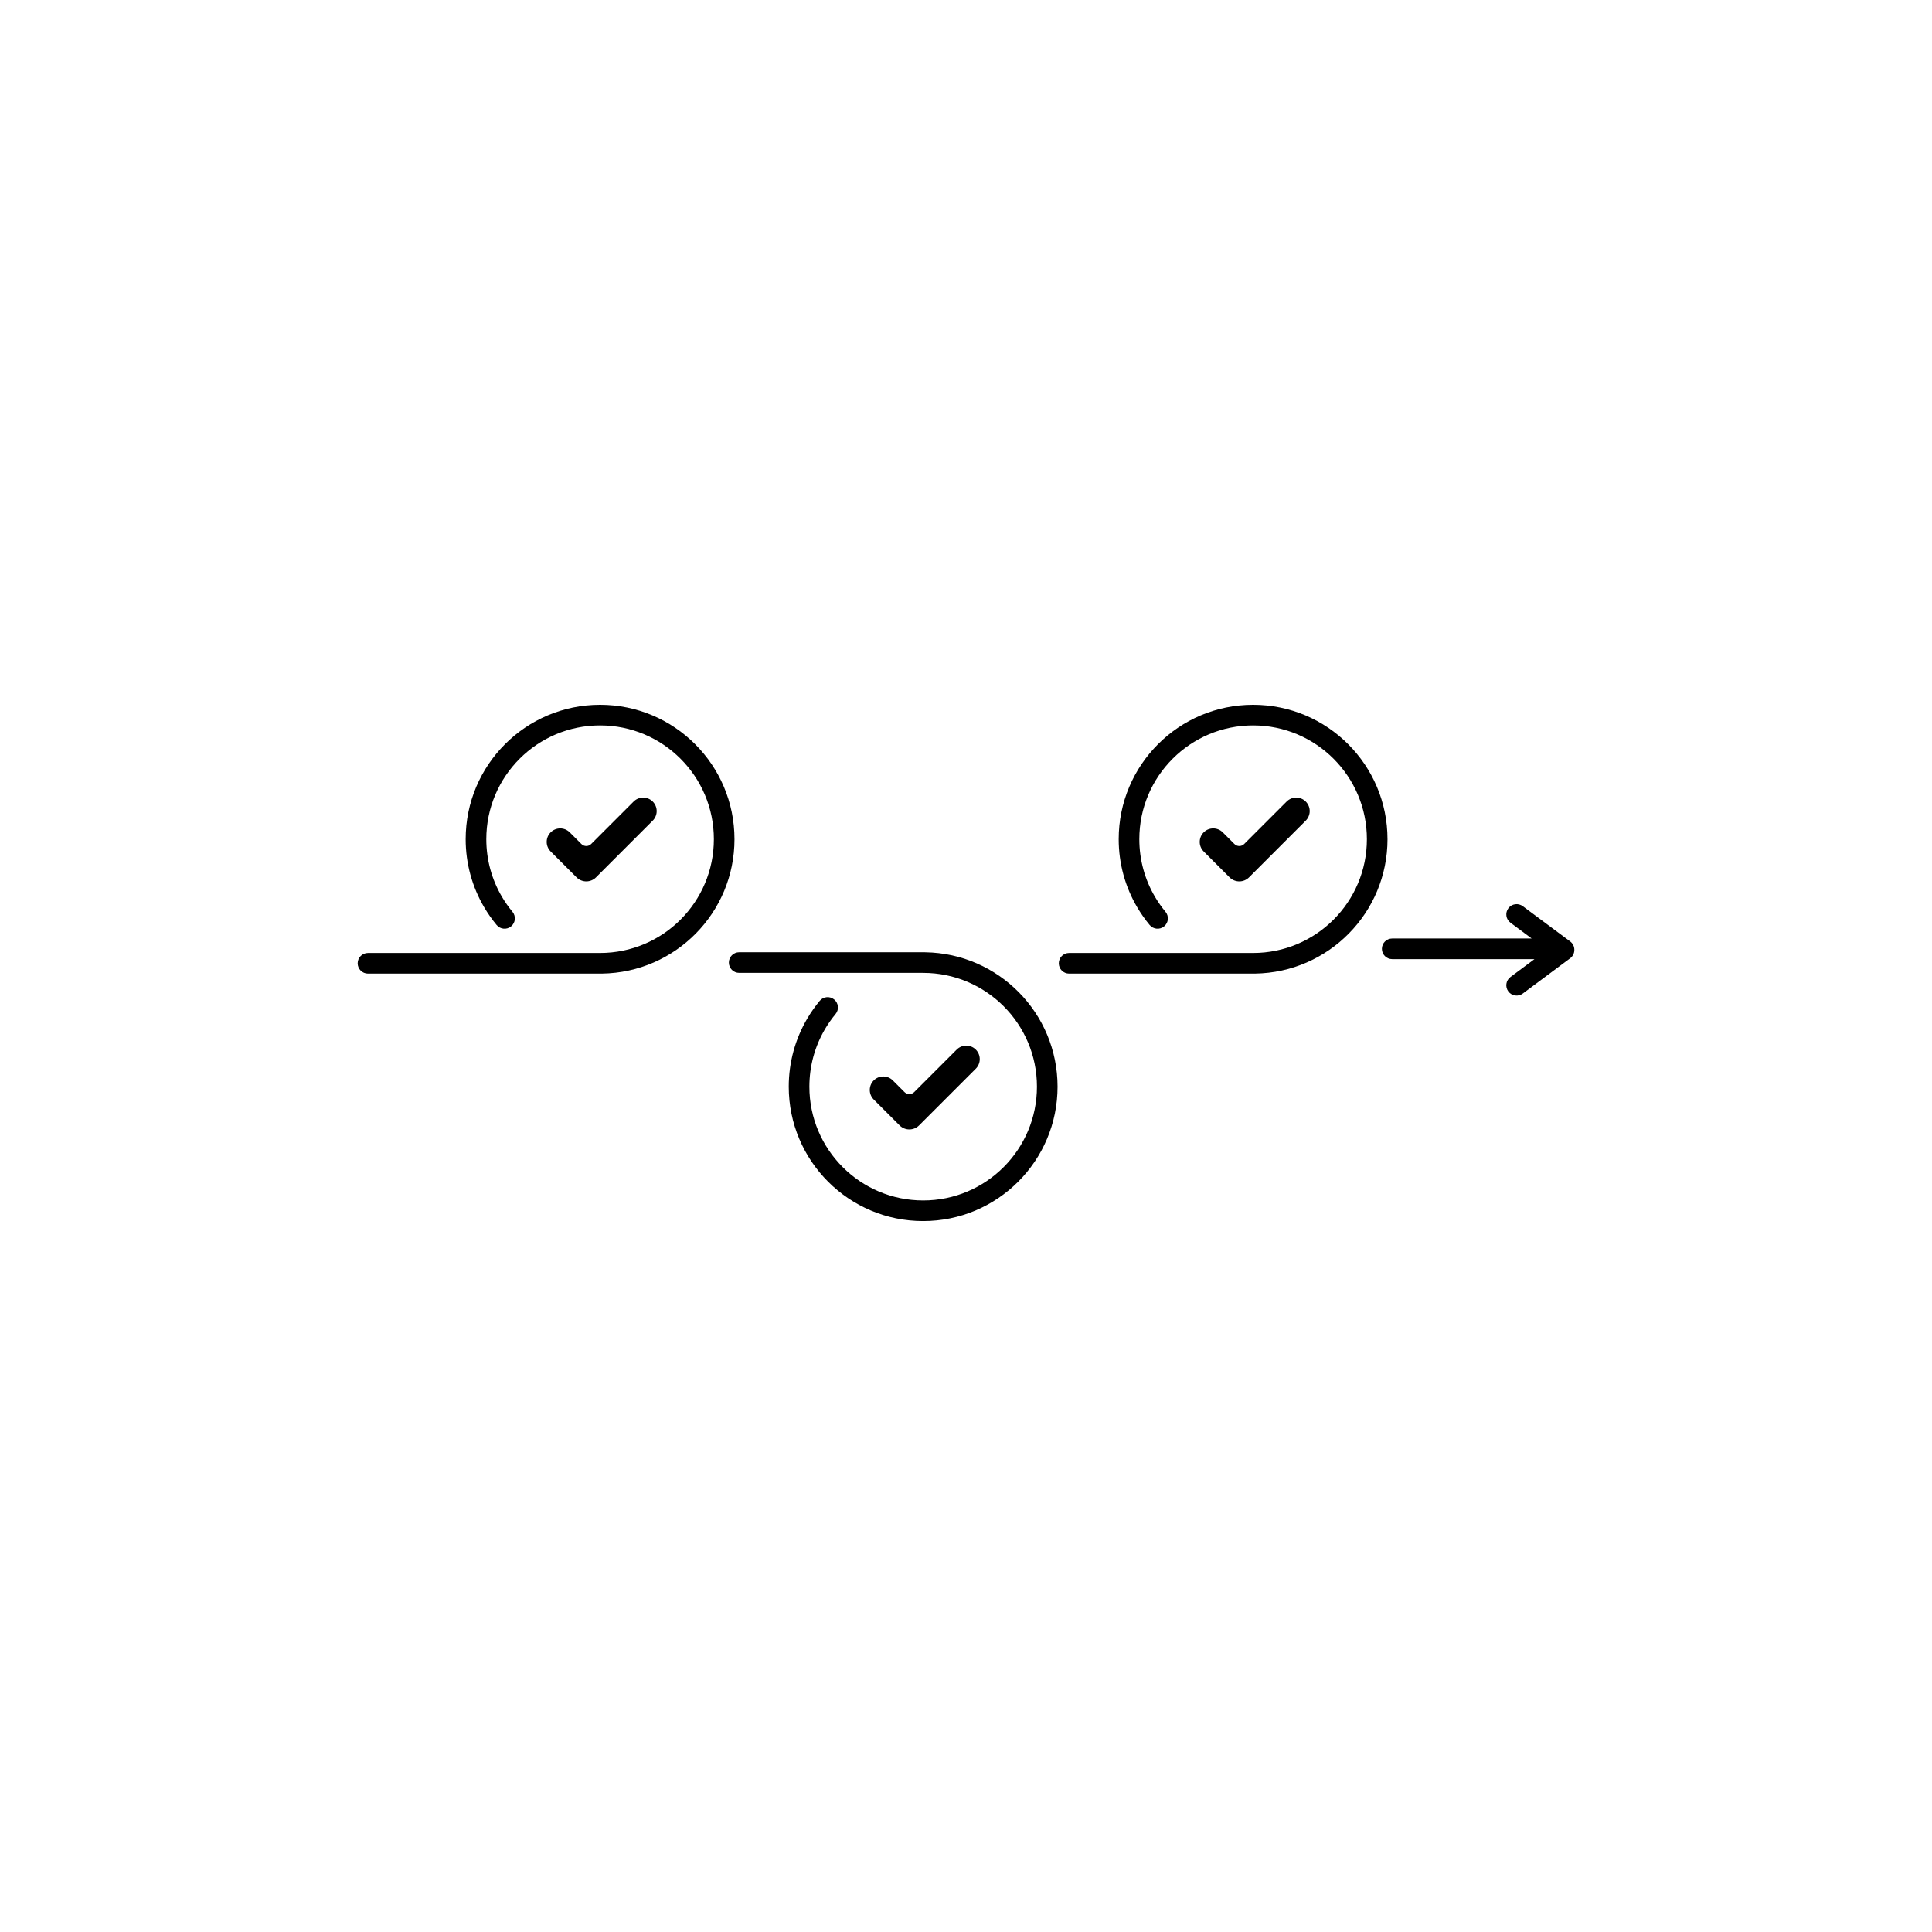 <?xml version="1.0" encoding="UTF-8"?>
<svg width="1200pt" height="1200pt" version="1.1" viewBox="0 0 1200 1200" xmlns="http://www.w3.org/2000/svg">
 <defs>
  <clipPath id="a">
   <path d="m222.14 437h755.71v322h-755.71z"/>
  </clipPath>
 </defs>
 <g clip-path="url(#a)">
  <path d="m953.09 595.73h-88.371c-3.535 0-6.402-2.867-6.402-6.402 0-3.539 2.867-6.406 6.402-6.406h86.633l-13.176-9.805c-2.836-2.109-3.426-6.121-1.316-8.961 2.113-2.836 6.125-3.426 8.961-1.312l29.445 21.906c1.625 1.207 2.582 3.113 2.582 5.137v0.176c0 2.023-0.957 3.93-2.582 5.137l-29.445 21.906c-2.836 2.109-6.848 1.52-8.961-1.316-2.109-2.84-1.52-6.852 1.316-8.961zm-496.89-74.492c0 45.68-36.699 82.793-82.219 83.469-0.156 0.008-0.312 0.012-0.477 0.012h-144.95c-3.539 0-6.406-2.867-6.406-6.402 0-3.539 2.867-6.406 6.406-6.406h143.9c0.086-0.004 0.176-0.004 0.266-0.004 39.027 0 70.672-31.641 70.672-70.668 0-39.031-31.645-70.672-70.672-70.672-39.035 0-70.672 31.641-70.672 70.672 0 12.781 3.391 25.051 9.734 35.816 1.926 3.266 4.109 6.371 6.531 9.289 2.262 2.723 1.887 6.758-0.836 9.02-2.723 2.258-6.758 1.883-9.02-0.836-2.859-3.445-5.438-7.113-7.711-10.973-7.496-12.719-11.508-27.234-11.508-42.316 0-46.105 37.371-83.48 83.48-83.48 46.102 0 83.48 37.375 83.48 83.48zm-95.074 3.004c1.668 1.668 4.371 1.668 6.039 0l26.387-26.387c3.277-3.277 8.59-3.277 11.863 0 3.277 3.273 3.277 8.586 0 11.859l-35.23 35.234c-3.336 3.332-8.742 3.332-12.078 0l-16.09-16.094c-3.277-3.273-3.277-8.586 0-11.859 3.273-3.277 8.586-3.277 11.859 0zm295.74 150.7c0 46.102-37.375 83.48-83.477 83.48-46.109 0-83.484-37.375-83.484-83.48 0-15.086 4.012-29.598 11.508-42.32 2.273-3.856 4.856-7.523 7.715-10.969 2.258-2.723 6.297-3.098 9.02-0.836 2.719 2.258 3.094 6.297 0.836 9.02-2.422 2.914-4.609 6.023-6.535 9.289-6.34 10.766-9.734 23.035-9.734 35.816 0 39.031 31.641 70.672 70.676 70.672 39.027 0 70.668-31.645 70.668-70.672 0-39.027-31.641-70.668-70.668-70.668-0.09 0-0.18-0.004-0.27-0.008h-114.02c-3.535 0-6.402-2.867-6.402-6.402 0-3.539 2.867-6.406 6.402-6.406h115.07c0.16 0 0.32 0.008 0.477 0.016 45.52 0.672 82.215 37.785 82.215 83.469zm-95.07 3.367c1.664 1.668 4.367 1.668 6.035 0l26.391-26.391c3.273-3.273 8.586-3.273 11.863 0 3.273 3.277 3.273 8.586 0 11.863l-35.234 35.23c-3.336 3.336-8.742 3.336-12.074 0l-16.094-16.09c-3.273-3.277-3.273-8.586 0-11.863 3.277-3.273 8.586-3.273 11.863 0zm300.01-157.07c0 45.68-36.699 82.793-82.219 83.469-0.156 0.008-0.312 0.012-0.477 0.012h-115.07c-3.539 0-6.406-2.867-6.406-6.402 0-3.539 2.867-6.406 6.406-6.406h114.02c0.086-0.004 0.176-0.004 0.266-0.004 39.027 0 70.672-31.641 70.672-70.668 0-39.031-31.645-70.672-70.672-70.672-39.035 0-70.672 31.641-70.672 70.672 0 12.781 3.391 25.051 9.734 35.816 1.926 3.266 4.109 6.371 6.531 9.289 2.262 2.723 1.887 6.758-0.836 9.02-2.723 2.258-6.758 1.883-9.02-0.836-2.859-3.445-5.438-7.113-7.711-10.973-7.496-12.719-11.508-27.234-11.508-42.316 0-46.105 37.371-83.48 83.48-83.48 46.102 0 83.48 37.375 83.48 83.48zm-95.074 3.004c1.668 1.668 4.371 1.668 6.039 0l26.387-26.387c3.277-3.277 8.59-3.277 11.863 0 3.277 3.273 3.277 8.586 0 11.859l-35.23 35.234c-3.336 3.332-8.742 3.332-12.078 0l-16.09-16.094c-3.277-3.273-3.277-8.586 0-11.859 3.273-3.277 8.586-3.277 11.859 0z"/>
 </g>
</svg>
